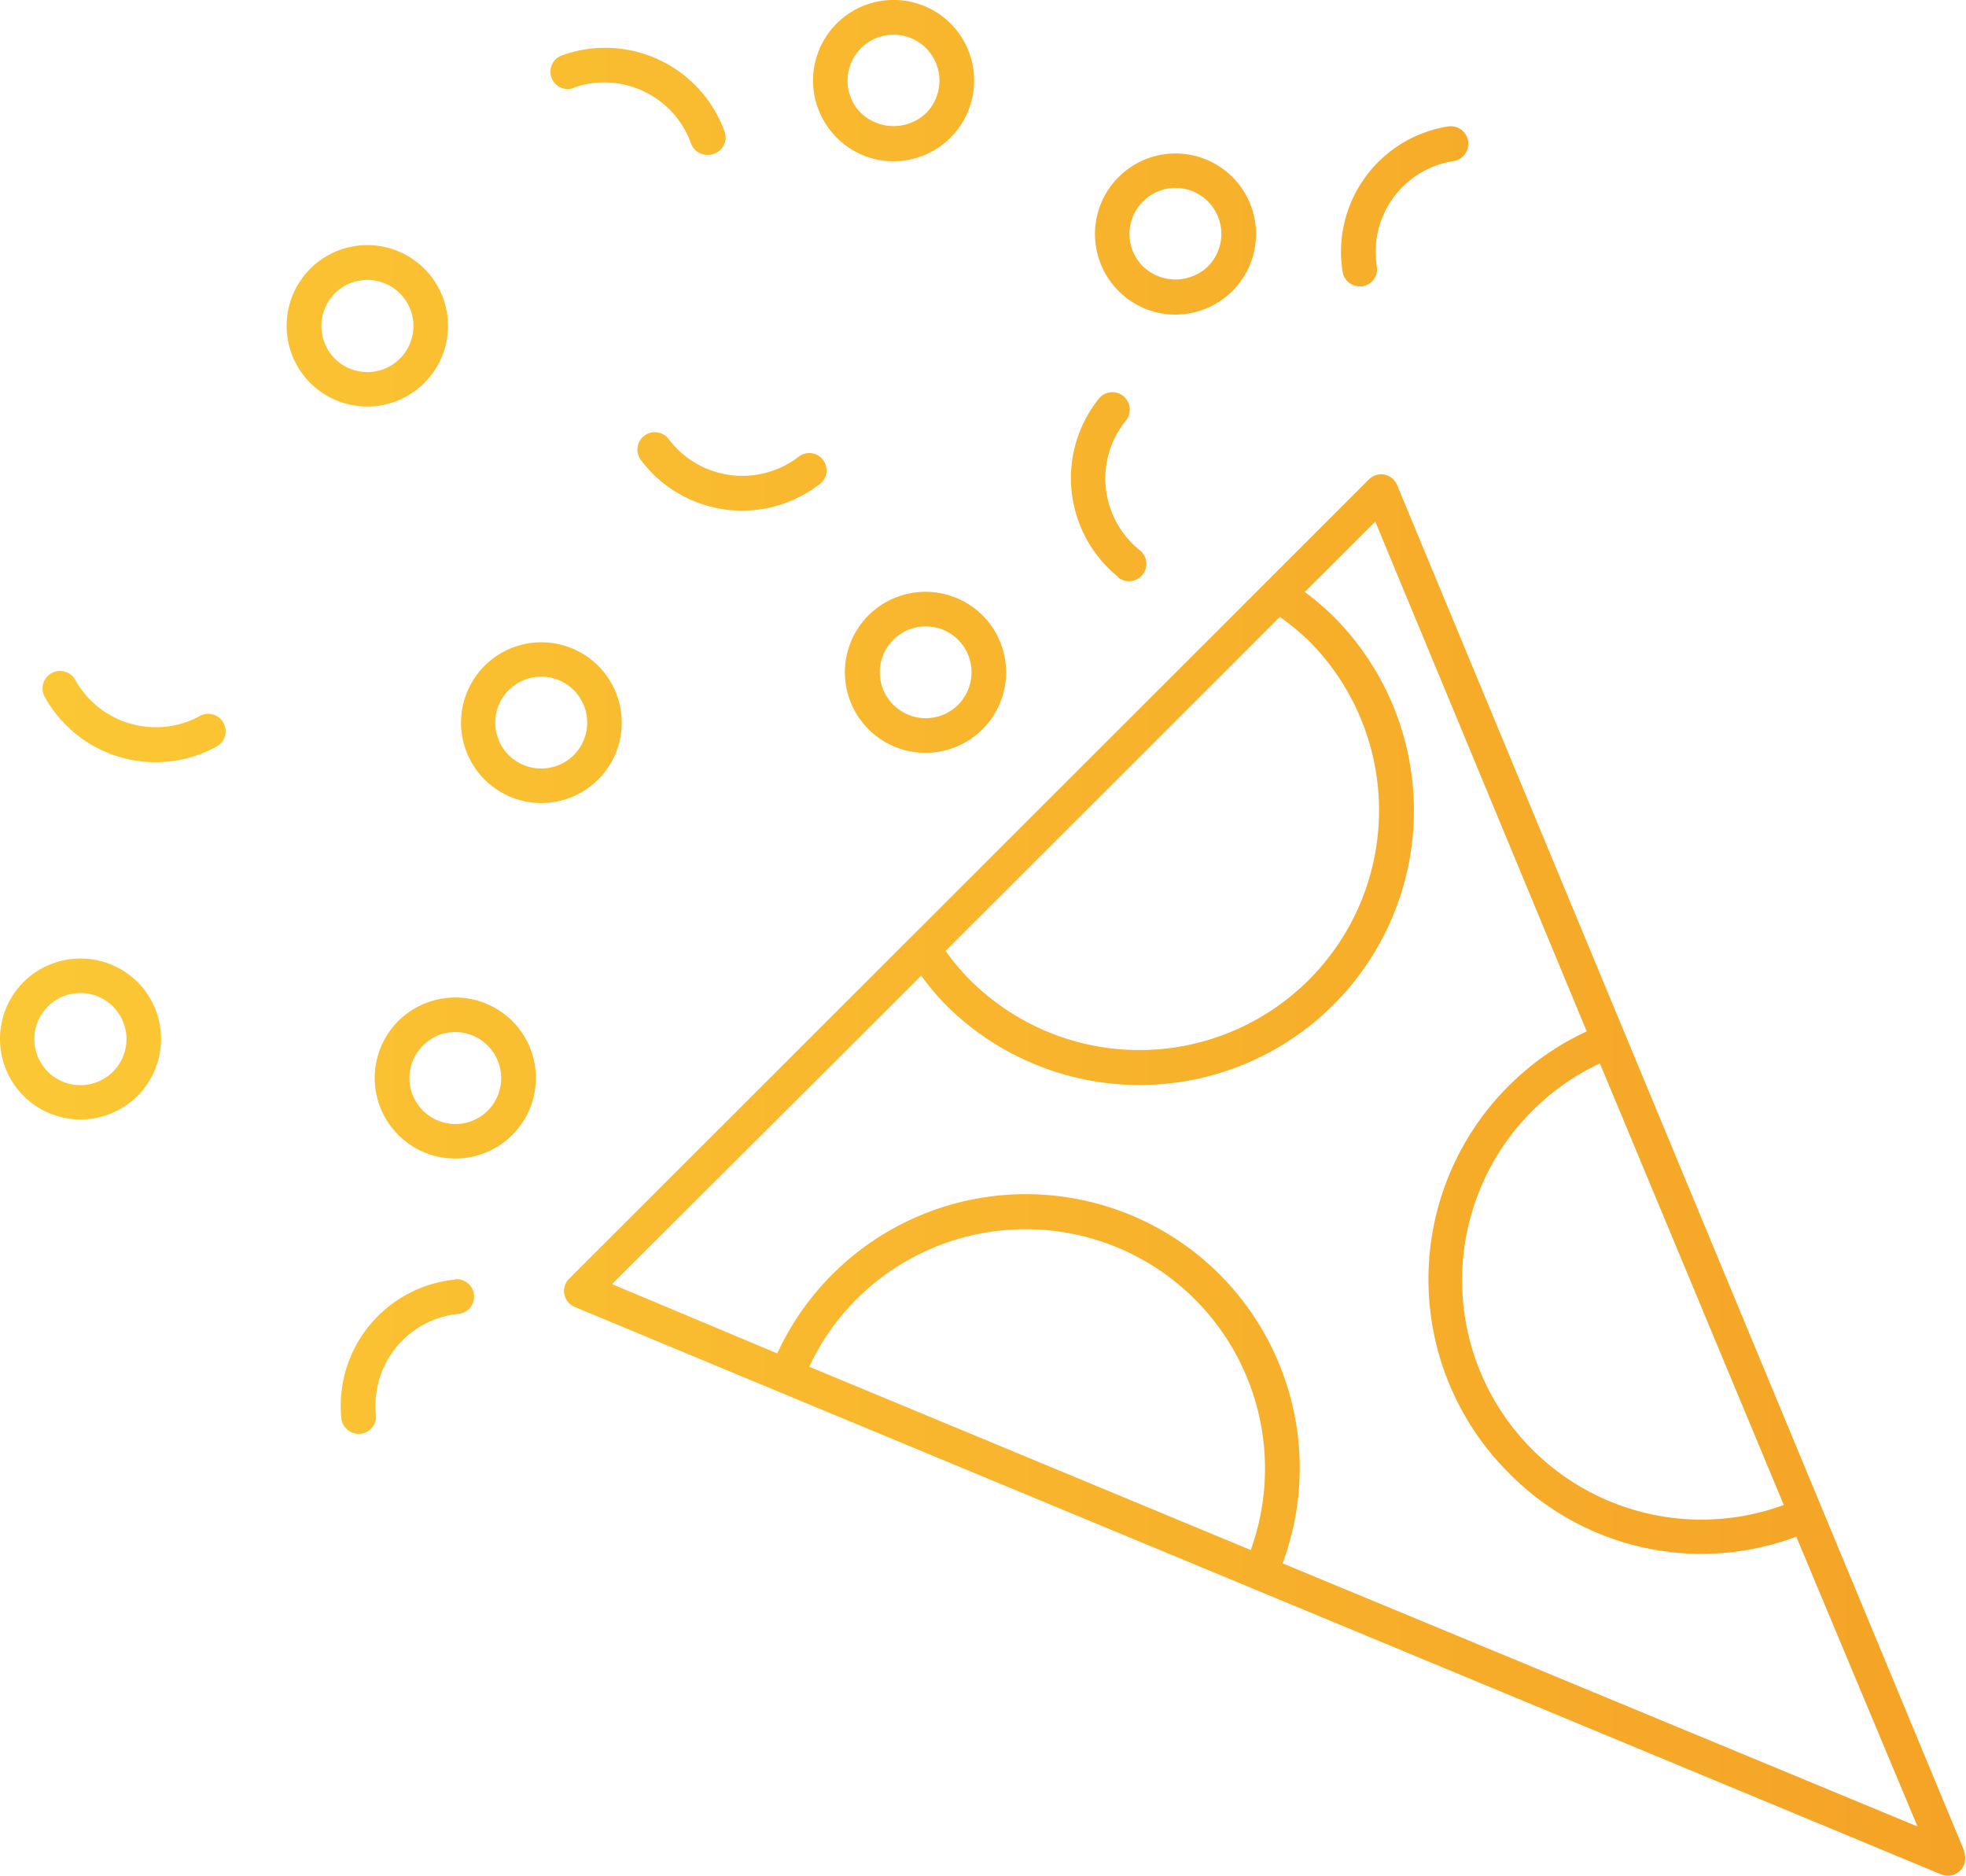 <svg xmlns="http://www.w3.org/2000/svg" xmlns:xlink="http://www.w3.org/1999/xlink" viewBox="0 0 113.52 108.29"><defs><style>.cls-1{fill:url(#Безымянный_градиент_2);}.cls-2{fill:url(#Безымянный_градиент_2-2);}.cls-3{fill:url(#Безымянный_градиент_2-3);}.cls-4{fill:url(#Безымянный_градиент_2-4);}.cls-5{fill:url(#Безымянный_градиент_2-5);}.cls-6{fill:url(#Безымянный_градиент_2-6);}.cls-7{fill:url(#Безымянный_градиент_2-7);}.cls-8{fill:url(#Безымянный_градиент_2-8);}.cls-9{fill:url(#Безымянный_градиент_2-9);}.cls-10{fill:url(#Безымянный_градиент_2-10);}.cls-11{fill:url(#Безымянный_градиент_2-11);}.cls-12{fill:url(#Безымянный_градиент_2-12);}.cls-13{fill:url(#Безымянный_градиент_2-13);}.cls-14{fill:url(#Безымянный_градиент_2-14);}</style><linearGradient id="Безымянный_градиент_2" x1="-9.4" y1="13.51" x2="125.27" y2="13.51" gradientUnits="userSpaceOnUse"><stop offset="0" stop-color="#fccb36"/><stop offset="1" stop-color="#f49f24"/></linearGradient><linearGradient id="Безымянный_градиент_2-2" x1="-9.4" y1="18.82" x2="125.27" y2="18.82" xlink:href="#Безымянный_градиент_2"/><linearGradient id="Безымянный_градиент_2-3" x1="-9.4" y1="38.81" x2="125.27" y2="38.81" xlink:href="#Безымянный_градиент_2"/><linearGradient id="Безымянный_градиент_2-4" x1="-9.4" y1="41.71" x2="125.27" y2="41.71" xlink:href="#Безымянный_градиент_2"/><linearGradient id="Безымянный_градиент_2-5" x1="-9.4" y1="62.23" x2="125.27" y2="62.23" xlink:href="#Безымянный_градиент_2"/><linearGradient id="Безымянный_градиент_2-6" x1="-9.4" y1="4.65" x2="125.27" y2="4.65" xlink:href="#Безымянный_градиент_2"/><linearGradient id="Безымянный_градиент_2-7" x1="-9.4" y1="59.98" x2="125.27" y2="59.98" xlink:href="#Безымянный_градиент_2"/><linearGradient id="Безымянный_градиент_2-8" x1="-9.4" y1="41.35" x2="125.27" y2="41.35" xlink:href="#Безымянный_градиент_2"/><linearGradient id="Безымянный_градиент_2-9" x1="-9.4" y1="28.1" x2="125.27" y2="28.1" xlink:href="#Безымянный_градиент_2"/><linearGradient id="Безымянный_градиент_2-10" x1="-9.4" y1="11.92" x2="125.27" y2="11.92" xlink:href="#Безымянный_градиент_2"/><linearGradient id="Безымянный_градиент_2-11" x1="-9.4" y1="5.85" x2="125.27" y2="5.85" xlink:href="#Безымянный_градиент_2"/><linearGradient id="Безымянный_градиент_2-12" x1="-9.4" y1="27.22" x2="125.27" y2="27.22" xlink:href="#Безымянный_градиент_2"/><linearGradient id="Безымянный_градиент_2-13" x1="-9.4" y1="78.32" x2="125.27" y2="78.32" xlink:href="#Безымянный_градиент_2"/><linearGradient id="Безымянный_градиент_2-14" x1="-9.4" y1="67.82" x2="125.27" y2="67.82" xlink:href="#Безымянный_градиент_2"/></defs><g id="Слой_2" data-name="Слой 2"><g id="Режим_изоляции" data-name="Режим изоляции"><path class="cls-1" d="M67.88,18.16a4.65,4.65,0,1,0-3.29-1.36A4.62,4.62,0,0,0,67.88,18.16ZM66,11.63a2.64,2.64,0,0,1,3.75,0,2.66,2.66,0,0,1,0,3.75,2.71,2.71,0,0,1-3.75,0A2.64,2.64,0,0,1,66,11.63Z"/><path class="cls-2" d="M24.5,22.11a4.66,4.66,0,1,0-3.29,1.36A4.67,4.67,0,0,0,24.5,22.11Zm-5.17-5.17a2.66,2.66,0,1,1,0,3.76A2.68,2.68,0,0,1,19.33,16.94Z"/><path class="cls-3" d="M50.15,35.52a4.65,4.65,0,0,0,3.29,7.94,4.65,4.65,0,0,0,3.29-7.94A4.67,4.67,0,0,0,50.15,35.52Zm5.17,5.17a2.65,2.65,0,1,1,0-3.76A2.66,2.66,0,0,1,55.32,40.69Z"/><path class="cls-4" d="M35.9,41.71A4.64,4.64,0,1,0,34.54,45,4.62,4.62,0,0,0,35.9,41.71Zm-2.77,1.88a2.67,2.67,0,0,1-3.76,0,2.64,2.64,0,0,1-.77-1.88,2.58,2.58,0,0,1,.78-1.87,2.65,2.65,0,0,1,3.75,3.75Z"/><path class="cls-5" d="M23,58.94a4.65,4.65,0,0,0,3.29,7.94,4.65,4.65,0,0,0,3.29-7.94A4.67,4.67,0,0,0,23,58.94Zm5.17,5.17a2.65,2.65,0,0,1-3.75-3.75,2.61,2.61,0,0,1,1.87-.78,2.66,2.66,0,0,1,1.88,4.53Z"/><path class="cls-6" d="M51.6,9.31a4.66,4.66,0,0,0,3.29-7.95,4.65,4.65,0,0,0-6.58,6.58A4.6,4.6,0,0,0,51.6,9.31ZM49.72,2.78a2.65,2.65,0,1,1,3.75,3.75,2.72,2.72,0,0,1-3.75,0A2.64,2.64,0,0,1,49.72,2.78Z"/><path class="cls-7" d="M1.36,56.69a4.65,4.65,0,1,0,6.58,0A4.67,4.67,0,0,0,1.36,56.69Zm5.17,5.17a2.66,2.66,0,1,1,0-3.75A2.66,2.66,0,0,1,6.53,61.86Z"/><path class="cls-8" d="M11.57,41.32a5.33,5.33,0,0,1-7.23-2.08,1,1,0,1,0-1.75,1A7.31,7.31,0,0,0,9,44a7.22,7.22,0,0,0,3.52-.91,1,1,0,1,0-1-1.75Z"/><path class="cls-9" d="M64.56,33.33a1,1,0,0,0,1.26-1.56A5.31,5.31,0,0,1,65,24.29,1,1,0,1,0,63.46,23a7.33,7.33,0,0,0,1.1,10.3Z"/><path class="cls-10" d="M78.51,16.53h.16a1,1,0,0,0,.83-1.15,5.3,5.3,0,0,1,4.43-6.08,1,1,0,0,0-.32-2,7.33,7.33,0,0,0-6.09,8.37A1,1,0,0,0,78.51,16.53Z"/><path class="cls-11" d="M33.1,5.07a5.32,5.32,0,0,1,6.8,3.21,1,1,0,0,0,1,.66,1,1,0,0,0,.33-.06,1,1,0,0,0,.61-1.28,7.33,7.33,0,0,0-9.37-4.41,1,1,0,1,0,.68,1.88Z"/><path class="cls-12" d="M38.62,25.36A1,1,0,1,0,37,26.55,7.31,7.31,0,0,0,47.26,28a1,1,0,1,0-1.19-1.6A5.33,5.33,0,0,1,38.62,25.36Z"/><path class="cls-13" d="M26.26,73.87a7.32,7.32,0,0,0-6.55,8,1,1,0,0,0,1,.9h.1a1,1,0,0,0,.9-1.1,5.31,5.31,0,0,1,4.76-5.82,1,1,0,0,0-.2-2Z"/><path class="cls-14" d="M113.44,106.91,80.67,28a1,1,0,0,0-.73-.6,1,1,0,0,0-.9.28L32.87,73.81a1,1,0,0,0,.32,1.64L45,80.36h0l67.1,27.85a1,1,0,0,0,.38.07,1,1,0,0,0,.92-1.38ZM103,86.88A13.82,13.82,0,0,1,92.38,61.39ZM73.9,35.61A14.26,14.26,0,0,1,75.58,37,13.83,13.83,0,0,1,56,56.56a12.63,12.63,0,0,1-1.4-1.67ZM72.22,89.48,46.73,78.9A13.53,13.53,0,0,1,49.46,75,13.82,13.82,0,0,1,72.22,89.48Zm1.84.77A15.81,15.81,0,0,0,44.88,78.13l-9.54-4L53.19,56.32A15.06,15.06,0,0,0,54.6,58,15.83,15.83,0,0,0,77,35.59a16.32,16.32,0,0,0-1.66-1.42l4.07-4.06L91.62,59.54a15.78,15.78,0,0,0-4.48,25.51,15.6,15.6,0,0,0,16.58,3.66l7,16.73Z"/></g></g></svg>